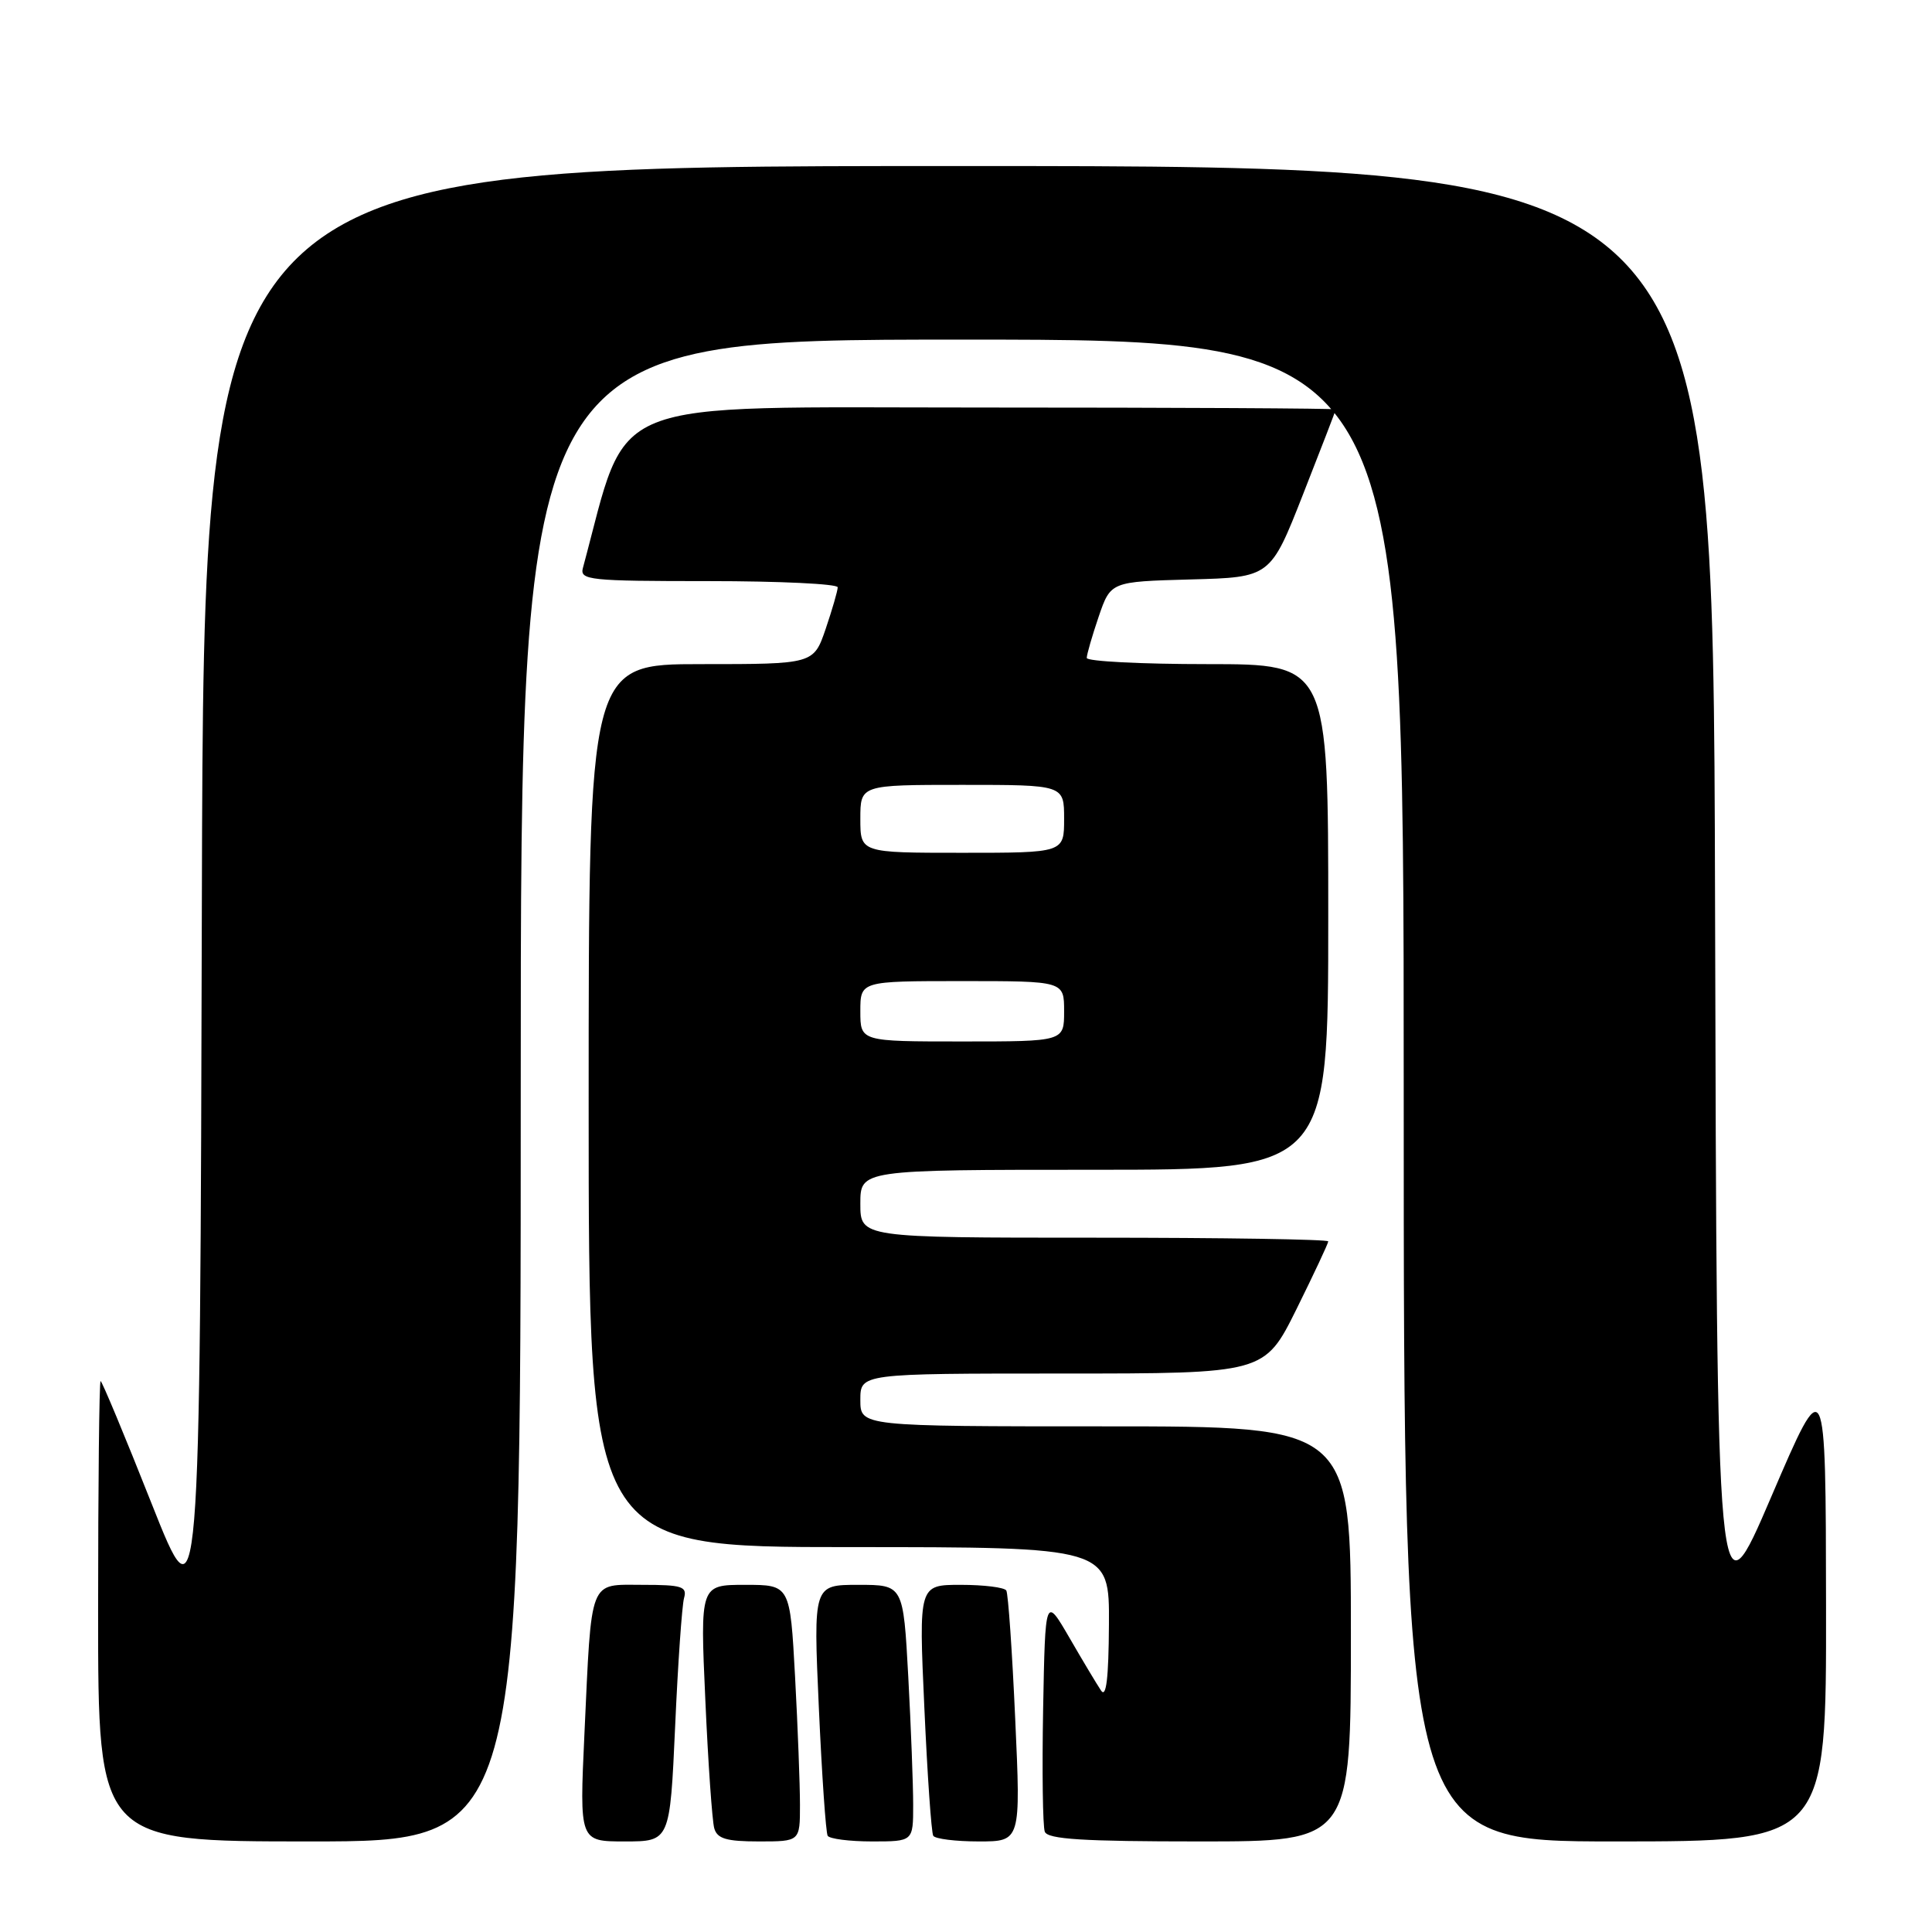 <?xml version="1.0" encoding="UTF-8" standalone="no"?>
<!DOCTYPE svg PUBLIC "-//W3C//DTD SVG 1.1//EN" "http://www.w3.org/Graphics/SVG/1.1/DTD/svg11.dtd" >
<svg xmlns="http://www.w3.org/2000/svg" xmlns:xlink="http://www.w3.org/1999/xlink" version="1.1" viewBox="0 0 256 256">
 <g >
 <path fill="currentColor"
d=" M 69.00 144.50 C 69.00 45.00 69.00 45.00 127.50 45.00 C 186.00 45.00 186.00 45.00 186.00 144.50 C 186.00 244.00 186.00 244.00 214.00 244.00 C 242.00 244.00 242.00 244.00 241.96 212.75 C 241.92 181.50 241.92 181.50 234.71 198.31 C 227.50 215.13 227.50 215.13 227.25 118.56 C 226.99 22.00 226.99 22.00 127.00 22.00 C 27.01 22.00 27.01 22.00 26.75 118.71 C 26.50 215.41 26.50 215.41 20.08 199.21 C 16.55 190.29 13.51 183.00 13.33 183.00 C 13.15 183.00 13.00 196.72 13.00 213.50 C 13.00 244.00 13.00 244.00 41.00 244.00 C 69.00 244.00 69.00 244.00 69.00 144.50 Z  M 89.46 228.75 C 89.83 220.36 90.37 212.71 90.64 211.75 C 91.07 210.22 90.37 210.00 85.15 210.00 C 77.97 210.00 78.41 208.86 77.44 229.75 C 76.78 244.00 76.78 244.00 82.77 244.00 C 88.77 244.00 88.77 244.00 89.46 228.75 Z  M 106.00 239.16 C 106.00 236.49 105.71 228.84 105.35 222.16 C 104.69 210.00 104.69 210.00 98.73 210.00 C 92.77 210.00 92.77 210.00 93.46 225.25 C 93.83 233.64 94.37 241.29 94.64 242.25 C 95.03 243.64 96.25 244.00 100.57 244.00 C 106.00 244.00 106.00 244.00 106.00 239.16 Z  M 121.00 239.16 C 121.00 236.49 120.71 228.84 120.35 222.16 C 119.69 210.00 119.69 210.00 113.73 210.00 C 107.77 210.00 107.77 210.00 108.50 226.25 C 108.90 235.19 109.43 242.84 109.67 243.25 C 109.92 243.66 112.57 244.00 115.56 244.00 C 121.00 244.00 121.00 244.00 121.00 239.16 Z  M 134.52 227.75 C 134.12 218.81 133.59 211.16 133.34 210.75 C 133.09 210.34 130.38 210.00 127.31 210.00 C 121.74 210.00 121.74 210.00 122.48 226.25 C 122.88 235.19 123.41 242.84 123.66 243.25 C 123.91 243.66 126.62 244.00 129.69 244.00 C 135.26 244.00 135.26 244.00 134.52 227.75 Z  M 179.00 216.50 C 179.00 189.00 179.00 189.00 146.50 189.00 C 114.00 189.00 114.00 189.00 114.00 185.50 C 114.00 182.00 114.00 182.00 140.78 182.00 C 167.55 182.00 167.55 182.00 171.78 173.49 C 174.10 168.80 176.00 164.75 176.00 164.49 C 176.00 164.22 162.05 164.00 145.00 164.00 C 114.00 164.00 114.00 164.00 114.00 159.50 C 114.00 155.00 114.00 155.00 145.00 155.00 C 176.00 155.00 176.00 155.00 176.00 121.50 C 176.00 88.00 176.00 88.00 160.00 88.00 C 151.20 88.00 144.00 87.63 144.00 87.18 C 144.00 86.73 144.71 84.27 145.58 81.71 C 147.17 77.07 147.17 77.07 157.75 76.78 C 168.34 76.50 168.34 76.50 172.66 65.50 C 175.04 59.45 176.99 54.39 177.00 54.25 C 177.00 54.11 155.93 54.00 130.19 54.00 C 79.15 54.00 83.44 52.28 77.24 75.25 C 76.80 76.87 78.07 77.00 93.88 77.00 C 103.30 77.00 111.00 77.37 111.00 77.82 C 111.00 78.27 110.28 80.75 109.41 83.32 C 107.81 88.00 107.81 88.00 92.91 88.00 C 78.00 88.00 78.00 88.00 78.00 146.50 C 78.00 205.00 78.00 205.00 112.50 205.00 C 147.00 205.00 147.00 205.00 146.94 215.25 C 146.90 222.40 146.58 225.05 145.89 224.00 C 145.34 223.18 143.45 220.03 141.70 217.00 C 138.50 211.50 138.50 211.50 138.22 226.46 C 138.07 234.68 138.17 241.99 138.44 242.71 C 138.82 243.71 143.50 244.00 158.97 244.00 C 179.00 244.00 179.00 244.00 179.00 216.50 Z  M 114.00 134.00 C 114.00 130.00 114.00 130.00 127.50 130.00 C 141.00 130.00 141.00 130.00 141.00 134.00 C 141.00 138.00 141.00 138.00 127.50 138.00 C 114.00 138.00 114.00 138.00 114.00 134.00 Z  M 114.00 108.50 C 114.00 104.00 114.00 104.00 127.50 104.00 C 141.00 104.00 141.00 104.00 141.00 108.50 C 141.00 113.00 141.00 113.00 127.50 113.00 C 114.00 113.00 114.00 113.00 114.00 108.50 Z "/>
</g>
</svg>